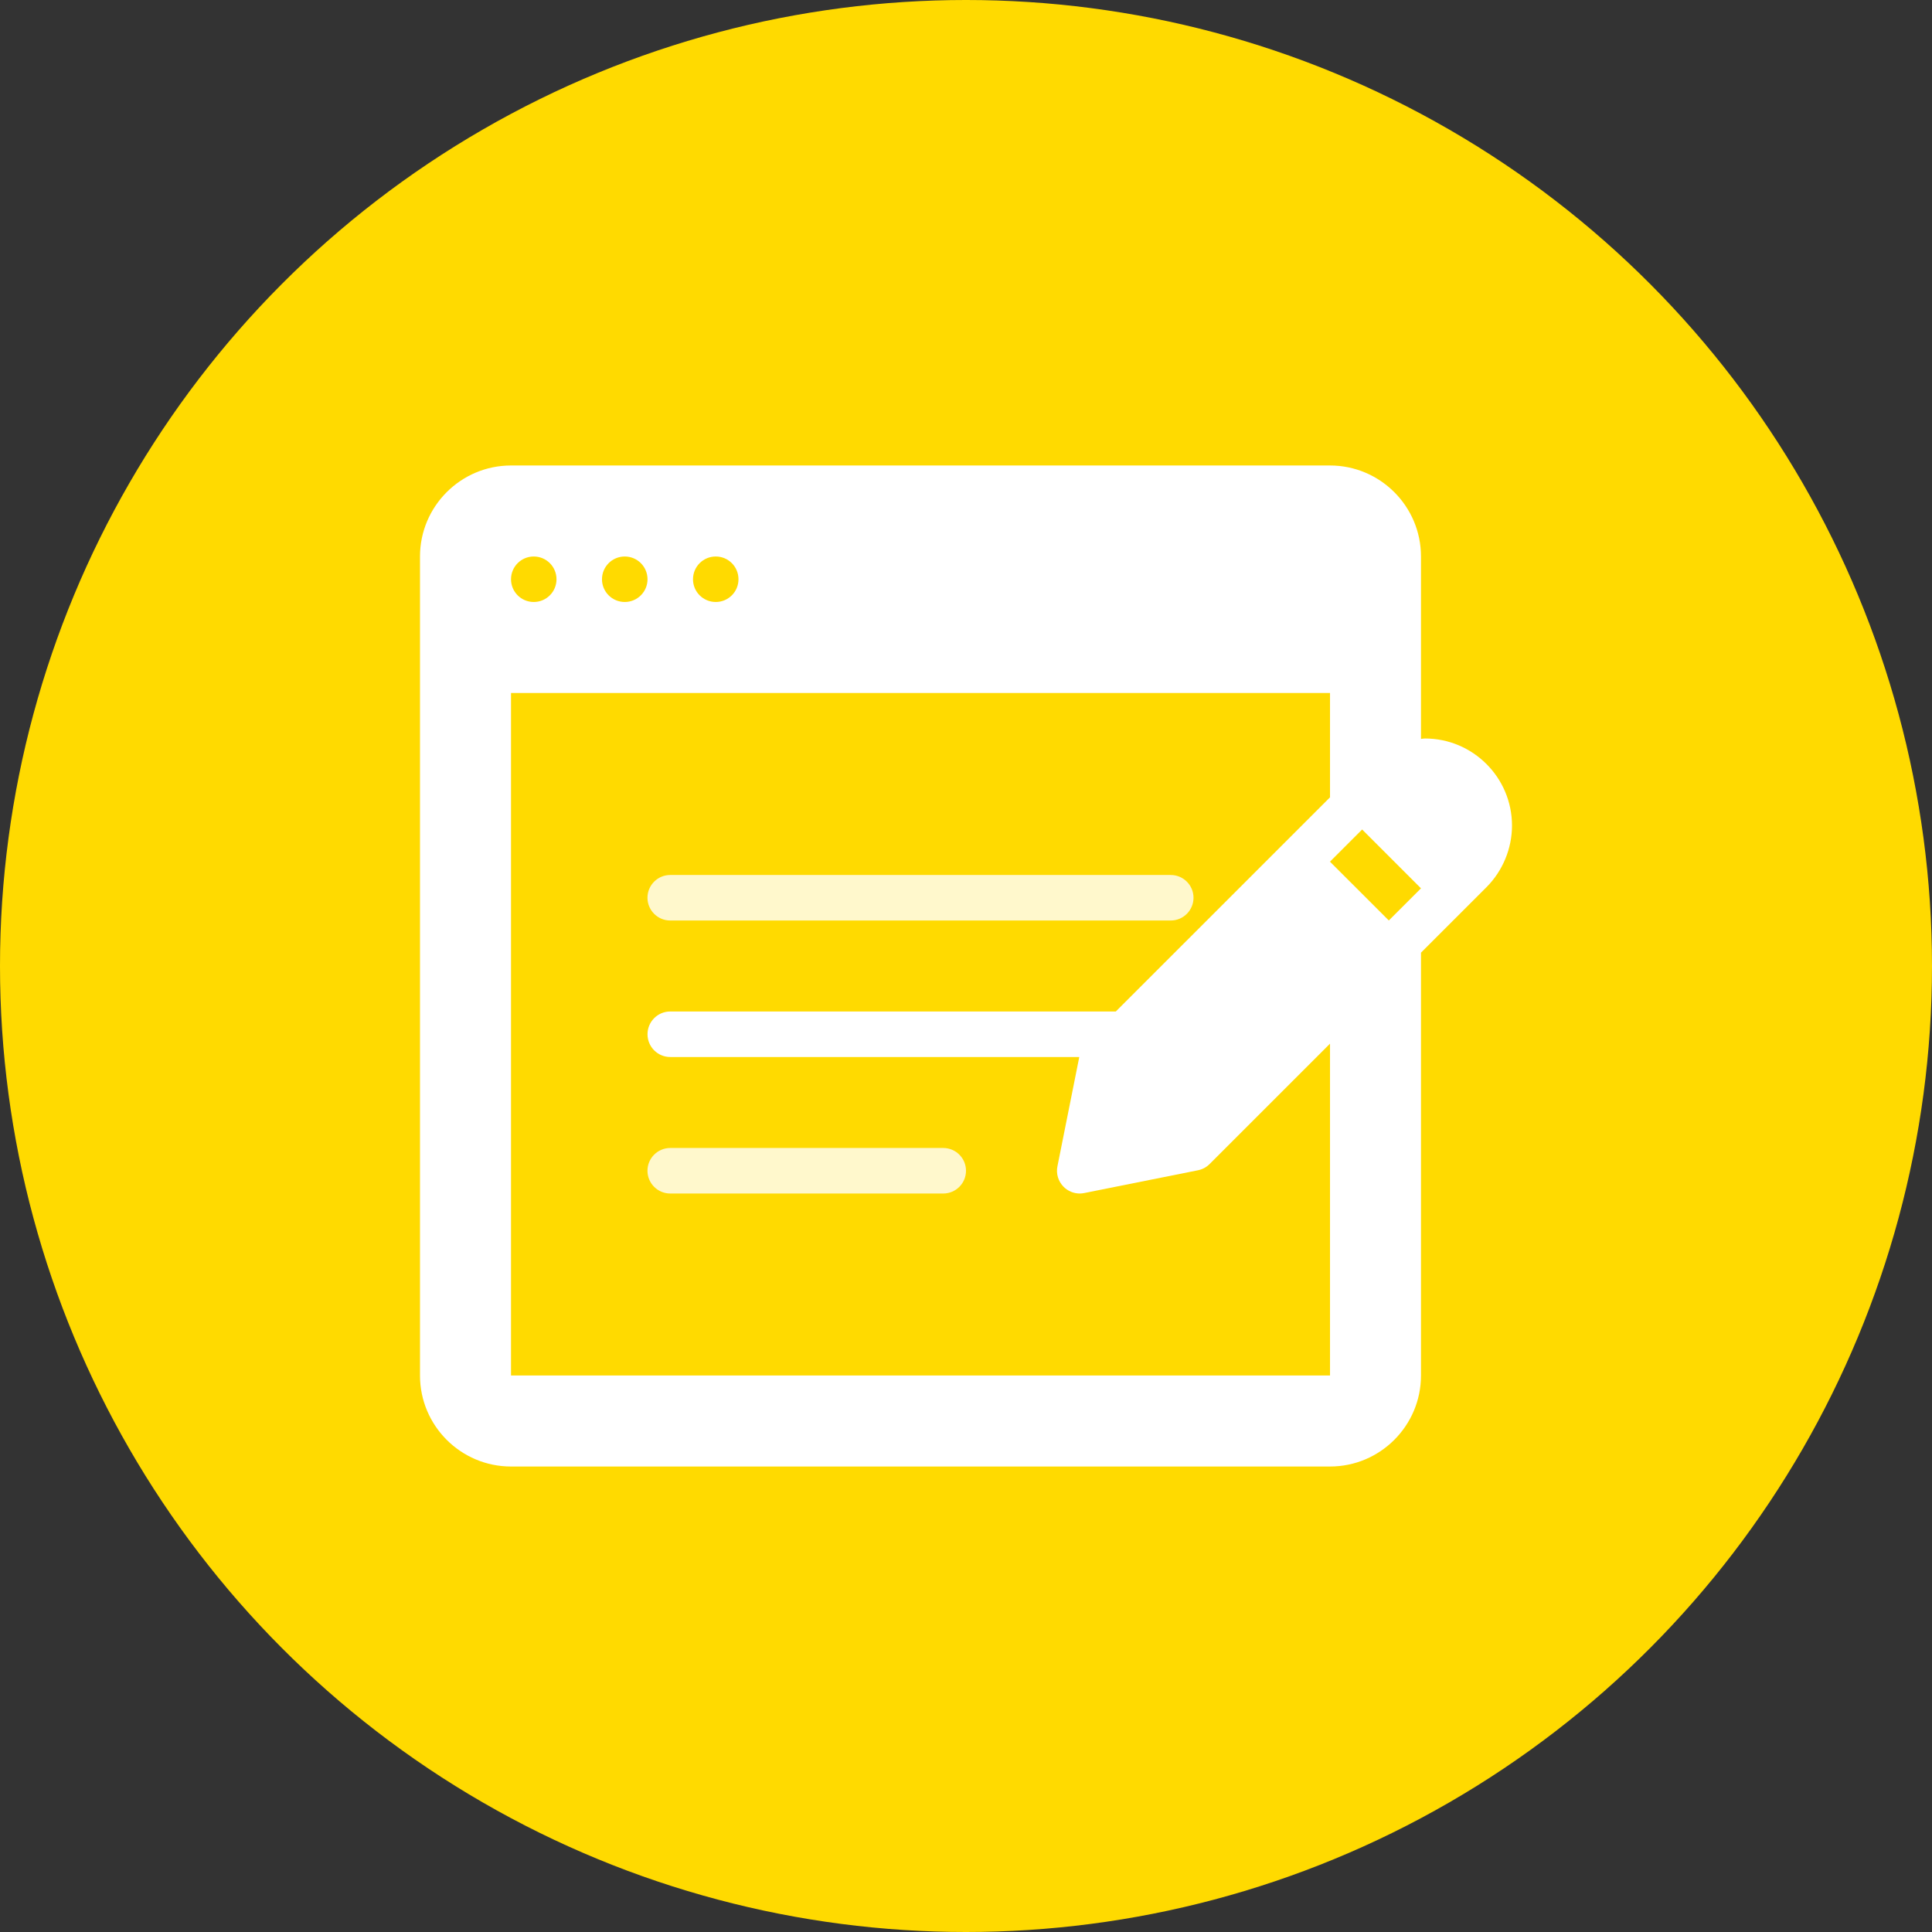 <svg width="46" height="46" viewBox="0 0 46 46" fill="none" xmlns="http://www.w3.org/2000/svg">
<rect x="0" y="0" width="46" height="46" fill="#333333" stroke="none"/>
<circle cx="23" cy="23" r="23" fill="#FFDA00"/>
<path d="M15.958 21.917H27.875C28.174 21.917 28.417 21.674 28.417 21.375C28.417 21.076 28.174 20.833 27.875 20.833H15.958C15.659 20.833 15.416 21.076 15.416 21.375C15.416 21.674 15.659 21.917 15.958 21.917Z" fill="white" fill-opacity="0.8"/>
<path d="M22.458 27.333H15.958C15.659 27.333 15.416 27.576 15.416 27.875C15.416 28.174 15.659 28.417 15.958 28.417H22.458C22.758 28.417 23 28.174 23 27.875C23 27.576 22.758 27.333 22.458 27.333Z" fill="white" fill-opacity="0.8"/>
<path d="M33.926 17.583C33.895 17.583 33.865 17.591 33.833 17.593V13.25C33.833 12.055 32.861 11.083 31.667 11.083H12.167C10.972 11.083 10 12.055 10 13.25V32.75C10 33.945 10.972 34.917 12.167 34.917H31.667C32.861 34.917 33.833 33.945 33.833 32.75V22.682L35.393 21.123C35.393 21.123 35.393 21.123 35.393 21.123C35.779 20.736 36 20.202 36 19.657C36 18.513 35.07 17.583 33.926 17.583ZM17.042 13.25C17.341 13.25 17.583 13.492 17.583 13.792C17.583 14.091 17.341 14.333 17.042 14.333C16.742 14.333 16.5 14.091 16.5 13.792C16.5 13.492 16.742 13.25 17.042 13.25ZM14.875 13.25C15.174 13.25 15.417 13.492 15.417 13.792C15.417 14.091 15.174 14.333 14.875 14.333C14.576 14.333 14.333 14.091 14.333 13.792C14.333 13.492 14.576 13.25 14.875 13.25ZM12.708 13.25C13.008 13.25 13.25 13.492 13.25 13.792C13.25 14.091 13.008 14.333 12.708 14.333C12.409 14.333 12.167 14.091 12.167 13.792C12.167 13.492 12.409 13.25 12.708 13.25ZM31.667 32.75H12.167V16.5H31.667V18.984L26.567 24.083H15.958C15.659 24.083 15.417 24.326 15.417 24.625C15.417 24.924 15.659 25.167 15.958 25.167H25.697L25.177 27.769C25.141 27.946 25.197 28.13 25.325 28.258C25.428 28.361 25.567 28.417 25.708 28.417C25.743 28.417 25.779 28.413 25.814 28.406L28.521 27.864C28.627 27.843 28.724 27.792 28.799 27.716L31.667 24.849V32.75ZM33.067 21.916L31.666 20.516L32.432 19.75L33.833 21.151L33.067 21.916Z" fill="white"/>
</svg>
